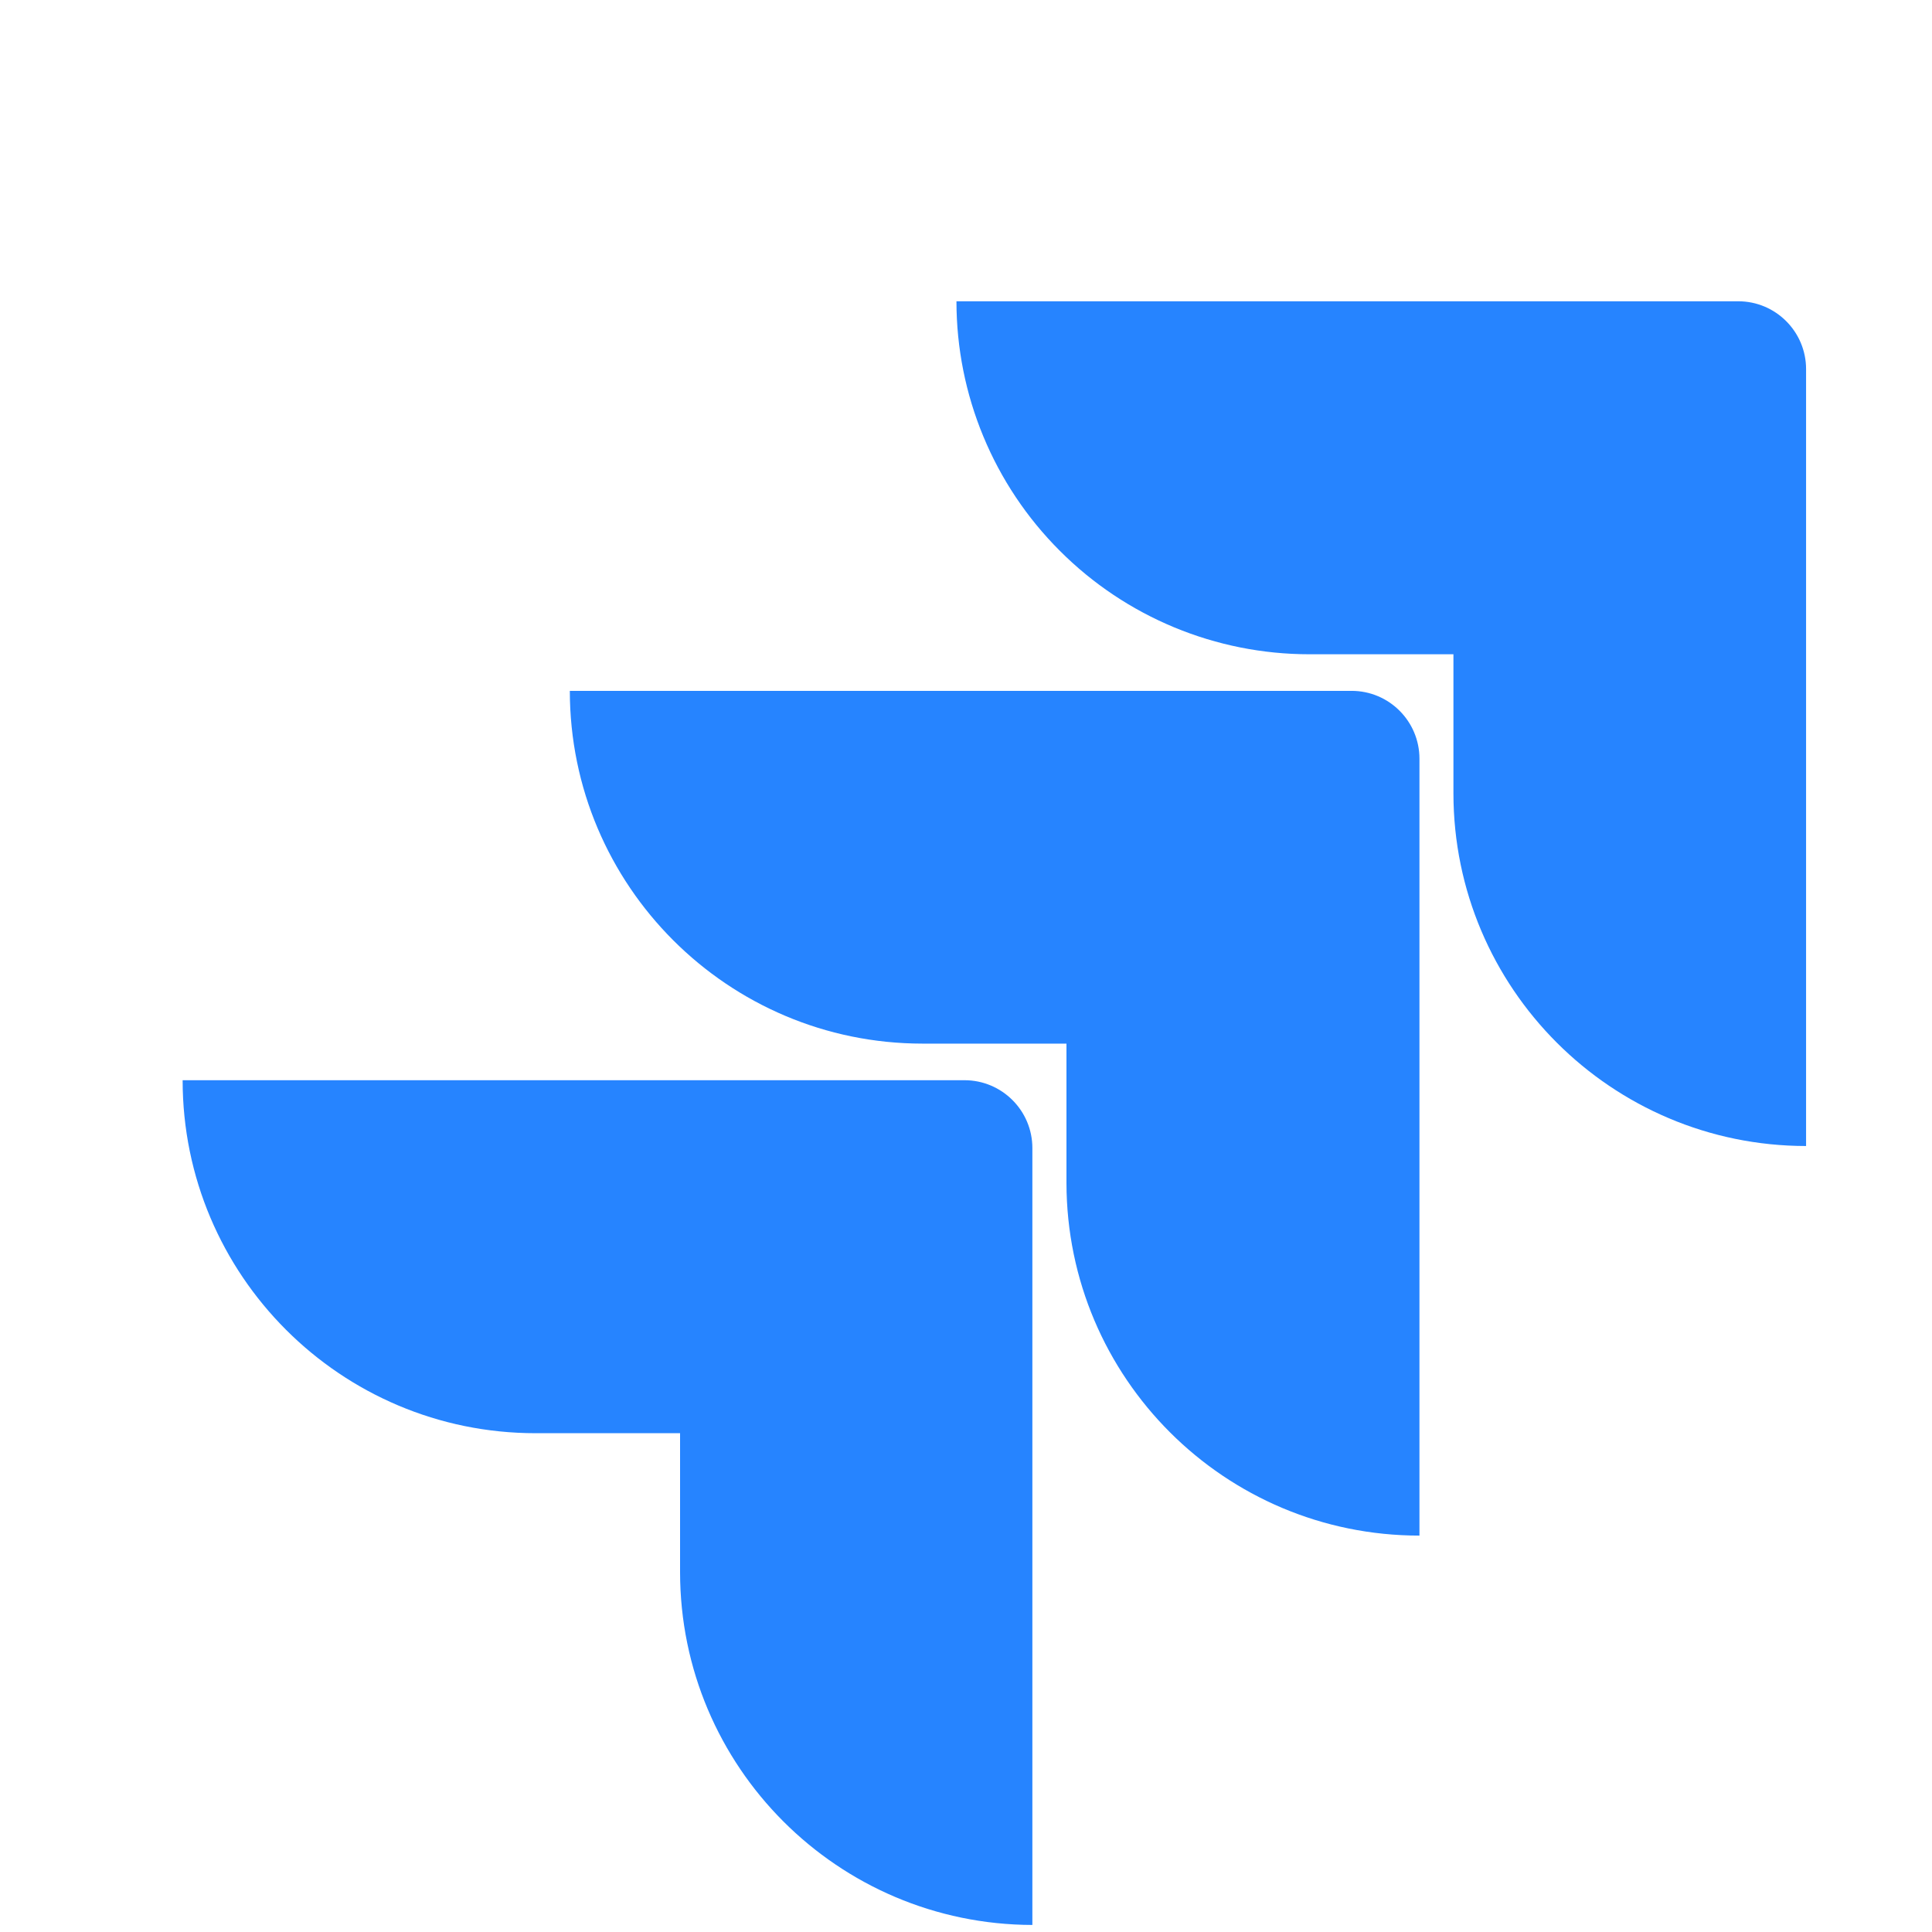 <svg width="17" height="17" viewBox="0 0 17 17" fill="none" xmlns="http://www.w3.org/2000/svg">
<g clip-path="url(#clip0_177_961)">
<path d="M15.295 2.651H8.416C8.416 3.475 8.743 4.265 9.326 4.847C9.908 5.43 10.698 5.757 11.521 5.757H12.789V6.981C12.79 8.694 14.179 10.083 15.892 10.084V3.248C15.892 2.919 15.625 2.651 15.295 2.651Z" fill="#2684FF"/>
<path d="M11.893 6.079H5.014C5.015 7.793 6.404 9.182 8.117 9.183H9.384V10.41C9.387 12.124 10.776 13.512 12.49 13.512V6.676C12.49 6.347 12.223 6.079 11.893 6.079Z" fill="url(#paint0_linear_177_961)"/>
<path d="M8.487 9.505H1.607C1.607 11.22 2.998 12.611 4.713 12.611H5.984V13.834C5.985 15.546 7.372 16.934 9.084 16.938V10.102C9.084 9.772 8.816 9.505 8.487 9.505Z" fill="url(#paint1_linear_177_961)"/>
</g>
<defs>
<linearGradient id="paint0_linear_177_961" x1="1876.29" y1="9.501" x2="1134.14" y2="876.811" gradientUnits="userSpaceOnUse">
<stop offset="0.18" stop-color="#0052CC"/>
<stop offset="1" stop-color="#2684FF"/>
</linearGradient>
<linearGradient id="paint1_linear_177_961" x1="1923.17" y1="19.175" x2="1064.7" y2="965.139" gradientUnits="userSpaceOnUse">
<stop offset="0.18" stop-color="#0052CC"/>
<stop offset="1" stop-color="#2684FF"/>
</linearGradient>
<clipPath id="clip0_177_961">
<rect width="16" height="16" fill="white" transform="translate(0.75 0.938)"/>
</clipPath>
</defs>
</svg>
